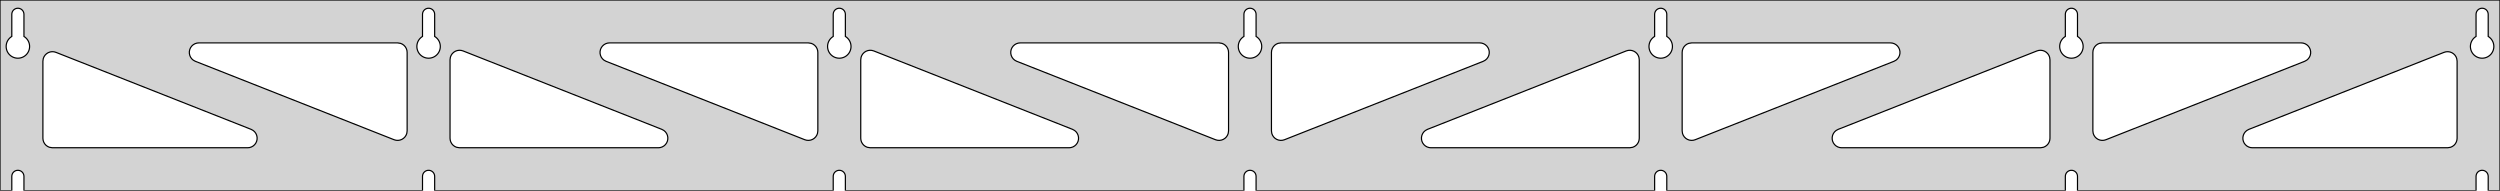 <?xml version="1.0" standalone="no"?>
<!DOCTYPE svg PUBLIC "-//W3C//DTD SVG 1.1//EN" "http://www.w3.org/Graphics/SVG/1.1/DTD/svg11.dtd">
<svg width="1049mm" height="80mm" viewBox="0 -80 1049 80" xmlns="http://www.w3.org/2000/svg" version="1.1">
<title>OpenSCAD Model</title>
<path d="
M 1049,-80 L 0,-80 L 0,-0 L 4.95,-0 L 4.95,-6 L 5.006,-6.53
 L 5.17,-7.037 L 5.437,-7.499 L 5.794,-7.895 L 6.225,-8.208 L 6.712,-8.425 L 7.233,-8.536
 L 7.767,-8.536 L 8.288,-8.425 L 8.775,-8.208 L 9.206,-7.895 L 9.563,-7.499 L 9.83,-7.037
 L 9.994,-6.53 L 10.05,-6 L 10.05,-0 L 177.283,-0 L 177.283,-6 L 177.339,-6.53
 L 177.504,-7.037 L 177.77,-7.499 L 178.127,-7.895 L 178.558,-8.208 L 179.045,-8.425 L 179.567,-8.536
 L 180.1,-8.536 L 180.621,-8.425 L 181.108,-8.208 L 181.54,-7.895 L 181.896,-7.499 L 182.163,-7.037
 L 182.328,-6.53 L 182.383,-6 L 182.383,-0 L 349.617,-0 L 349.617,-6 L 349.672,-6.53
 L 349.837,-7.037 L 350.104,-7.499 L 350.46,-7.895 L 350.892,-8.208 L 351.379,-8.425 L 351.9,-8.536
 L 352.433,-8.536 L 352.955,-8.425 L 353.442,-8.208 L 353.873,-7.895 L 354.23,-7.499 L 354.496,-7.037
 L 354.661,-6.53 L 354.717,-6 L 354.717,-0 L 521.95,-0 L 521.95,-6 L 522.006,-6.53
 L 522.17,-7.037 L 522.437,-7.499 L 522.794,-7.895 L 523.225,-8.208 L 523.712,-8.425 L 524.233,-8.536
 L 524.767,-8.536 L 525.288,-8.425 L 525.775,-8.208 L 526.206,-7.895 L 526.563,-7.499 L 526.83,-7.037
 L 526.994,-6.53 L 527.05,-6 L 527.05,-0 L 694.283,-0 L 694.283,-6 L 694.339,-6.53
 L 694.504,-7.037 L 694.77,-7.499 L 695.127,-7.895 L 695.558,-8.208 L 696.045,-8.425 L 696.567,-8.536
 L 697.1,-8.536 L 697.621,-8.425 L 698.108,-8.208 L 698.54,-7.895 L 698.896,-7.499 L 699.163,-7.037
 L 699.328,-6.53 L 699.383,-6 L 699.383,-0 L 866.617,-0 L 866.617,-6 L 866.672,-6.53
 L 866.837,-7.037 L 867.104,-7.499 L 867.46,-7.895 L 867.892,-8.208 L 868.379,-8.425 L 868.9,-8.536
 L 869.433,-8.536 L 869.955,-8.425 L 870.442,-8.208 L 870.873,-7.895 L 871.23,-7.499 L 871.496,-7.037
 L 871.661,-6.53 L 871.717,-6 L 871.717,-0 L 1038.95,-0 L 1038.95,-6 L 1039.01,-6.53
 L 1039.17,-7.037 L 1039.44,-7.499 L 1039.79,-7.895 L 1040.22,-8.208 L 1040.71,-8.425 L 1041.23,-8.536
 L 1041.77,-8.536 L 1042.29,-8.425 L 1042.77,-8.208 L 1043.21,-7.895 L 1043.56,-7.499 L 1043.83,-7.037
 L 1043.99,-6.53 L 1044.05,-6 L 1044.05,-0 L 1049,-0 z
M 6.986,-55.607 L 6.477,-55.688 L 5.98,-55.821 L 5.499,-56.005 L 5.04,-56.239 L 4.608,-56.52
 L 4.208,-56.844 L 3.844,-57.208 L 3.52,-57.608 L 3.239,-58.04 L 3.005,-58.499 L 2.821,-58.98
 L 2.688,-59.477 L 2.607,-59.986 L 2.58,-60.5 L 2.607,-61.014 L 2.688,-61.523 L 2.821,-62.02
 L 3.005,-62.501 L 3.239,-62.96 L 3.52,-63.392 L 3.844,-63.792 L 4.208,-64.156 L 4.608,-64.48
 L 4.95,-64.702 L 4.95,-74 L 5.006,-74.53 L 5.17,-75.037 L 5.437,-75.499 L 5.794,-75.895
 L 6.225,-76.208 L 6.712,-76.425 L 7.233,-76.536 L 7.767,-76.536 L 8.288,-76.425 L 8.775,-76.208
 L 9.206,-75.895 L 9.563,-75.499 L 9.83,-75.037 L 9.994,-74.53 L 10.05,-74 L 10.05,-64.702
 L 10.392,-64.48 L 10.792,-64.156 L 11.156,-63.792 L 11.48,-63.392 L 11.761,-62.96 L 11.995,-62.501
 L 12.179,-62.02 L 12.312,-61.523 L 12.393,-61.014 L 12.42,-60.5 L 12.393,-59.986 L 12.312,-59.477
 L 12.179,-58.98 L 11.995,-58.499 L 11.761,-58.04 L 11.48,-57.608 L 11.156,-57.208 L 10.792,-56.844
 L 10.392,-56.52 L 9.96,-56.239 L 9.501,-56.005 L 9.02,-55.821 L 8.523,-55.688 L 8.014,-55.607
 L 7.5,-55.58 z
M 179.319,-55.607 L 178.81,-55.688 L 178.313,-55.821 L 177.832,-56.005 L 177.373,-56.239 L 176.941,-56.52
 L 176.541,-56.844 L 176.177,-57.208 L 175.853,-57.608 L 175.572,-58.04 L 175.339,-58.499 L 175.154,-58.98
 L 175.021,-59.477 L 174.94,-59.986 L 174.913,-60.5 L 174.94,-61.014 L 175.021,-61.523 L 175.154,-62.02
 L 175.339,-62.501 L 175.572,-62.96 L 175.853,-63.392 L 176.177,-63.792 L 176.541,-64.156 L 176.941,-64.48
 L 177.283,-64.702 L 177.283,-74 L 177.339,-74.53 L 177.504,-75.037 L 177.77,-75.499 L 178.127,-75.895
 L 178.558,-76.208 L 179.045,-76.425 L 179.567,-76.536 L 180.1,-76.536 L 180.621,-76.425 L 181.108,-76.208
 L 181.54,-75.895 L 181.896,-75.499 L 182.163,-75.037 L 182.328,-74.53 L 182.383,-74 L 182.383,-64.702
 L 182.725,-64.48 L 183.125,-64.156 L 183.49,-63.792 L 183.814,-63.392 L 184.094,-62.96 L 184.328,-62.501
 L 184.513,-62.02 L 184.646,-61.523 L 184.726,-61.014 L 184.753,-60.5 L 184.726,-59.986 L 184.646,-59.477
 L 184.513,-58.98 L 184.328,-58.499 L 184.094,-58.04 L 183.814,-57.608 L 183.49,-57.208 L 183.125,-56.844
 L 182.725,-56.52 L 182.293,-56.239 L 181.834,-56.005 L 181.354,-55.821 L 180.856,-55.688 L 180.348,-55.607
 L 179.833,-55.58 z
M 351.652,-55.607 L 351.144,-55.688 L 350.646,-55.821 L 350.166,-56.005 L 349.707,-56.239 L 349.275,-56.52
 L 348.875,-56.844 L 348.51,-57.208 L 348.186,-57.608 L 347.906,-58.04 L 347.672,-58.499 L 347.487,-58.98
 L 347.354,-59.477 L 347.274,-59.986 L 347.247,-60.5 L 347.274,-61.014 L 347.354,-61.523 L 347.487,-62.02
 L 347.672,-62.501 L 347.906,-62.96 L 348.186,-63.392 L 348.51,-63.792 L 348.875,-64.156 L 349.275,-64.48
 L 349.617,-64.702 L 349.617,-74 L 349.672,-74.53 L 349.837,-75.037 L 350.104,-75.499 L 350.46,-75.895
 L 350.892,-76.208 L 351.379,-76.425 L 351.9,-76.536 L 352.433,-76.536 L 352.955,-76.425 L 353.442,-76.208
 L 353.873,-75.895 L 354.23,-75.499 L 354.496,-75.037 L 354.661,-74.53 L 354.717,-74 L 354.717,-64.702
 L 355.059,-64.48 L 355.459,-64.156 L 355.823,-63.792 L 356.147,-63.392 L 356.427,-62.96 L 356.661,-62.501
 L 356.846,-62.02 L 356.979,-61.523 L 357.06,-61.014 L 357.087,-60.5 L 357.06,-59.986 L 356.979,-59.477
 L 356.846,-58.98 L 356.661,-58.499 L 356.427,-58.04 L 356.147,-57.608 L 355.823,-57.208 L 355.459,-56.844
 L 355.059,-56.52 L 354.627,-56.239 L 354.168,-56.005 L 353.687,-55.821 L 353.19,-55.688 L 352.681,-55.607
 L 352.167,-55.58 z
M 523.986,-55.607 L 523.477,-55.688 L 522.98,-55.821 L 522.499,-56.005 L 522.04,-56.239 L 521.608,-56.52
 L 521.208,-56.844 L 520.844,-57.208 L 520.52,-57.608 L 520.239,-58.04 L 520.005,-58.499 L 519.821,-58.98
 L 519.688,-59.477 L 519.607,-59.986 L 519.58,-60.5 L 519.607,-61.014 L 519.688,-61.523 L 519.821,-62.02
 L 520.005,-62.501 L 520.239,-62.96 L 520.52,-63.392 L 520.844,-63.792 L 521.208,-64.156 L 521.608,-64.48
 L 521.95,-64.702 L 521.95,-74 L 522.006,-74.53 L 522.17,-75.037 L 522.437,-75.499 L 522.794,-75.895
 L 523.225,-76.208 L 523.712,-76.425 L 524.233,-76.536 L 524.767,-76.536 L 525.288,-76.425 L 525.775,-76.208
 L 526.206,-75.895 L 526.563,-75.499 L 526.83,-75.037 L 526.994,-74.53 L 527.05,-74 L 527.05,-64.702
 L 527.392,-64.48 L 527.792,-64.156 L 528.156,-63.792 L 528.48,-63.392 L 528.761,-62.96 L 528.995,-62.501
 L 529.179,-62.02 L 529.312,-61.523 L 529.393,-61.014 L 529.42,-60.5 L 529.393,-59.986 L 529.312,-59.477
 L 529.179,-58.98 L 528.995,-58.499 L 528.761,-58.04 L 528.48,-57.608 L 528.156,-57.208 L 527.792,-56.844
 L 527.392,-56.52 L 526.96,-56.239 L 526.501,-56.005 L 526.02,-55.821 L 525.523,-55.688 L 525.014,-55.607
 L 524.5,-55.58 z
M 696.319,-55.607 L 695.81,-55.688 L 695.313,-55.821 L 694.832,-56.005 L 694.373,-56.239 L 693.941,-56.52
 L 693.541,-56.844 L 693.177,-57.208 L 692.853,-57.608 L 692.572,-58.04 L 692.339,-58.499 L 692.154,-58.98
 L 692.021,-59.477 L 691.94,-59.986 L 691.913,-60.5 L 691.94,-61.014 L 692.021,-61.523 L 692.154,-62.02
 L 692.339,-62.501 L 692.572,-62.96 L 692.853,-63.392 L 693.177,-63.792 L 693.541,-64.156 L 693.941,-64.48
 L 694.283,-64.702 L 694.283,-74 L 694.339,-74.53 L 694.504,-75.037 L 694.77,-75.499 L 695.127,-75.895
 L 695.558,-76.208 L 696.045,-76.425 L 696.567,-76.536 L 697.1,-76.536 L 697.621,-76.425 L 698.108,-76.208
 L 698.54,-75.895 L 698.896,-75.499 L 699.163,-75.037 L 699.328,-74.53 L 699.383,-74 L 699.383,-64.702
 L 699.725,-64.48 L 700.125,-64.156 L 700.49,-63.792 L 700.814,-63.392 L 701.094,-62.96 L 701.328,-62.501
 L 701.513,-62.02 L 701.646,-61.523 L 701.726,-61.014 L 701.753,-60.5 L 701.726,-59.986 L 701.646,-59.477
 L 701.513,-58.98 L 701.328,-58.499 L 701.094,-58.04 L 700.814,-57.608 L 700.49,-57.208 L 700.125,-56.844
 L 699.725,-56.52 L 699.293,-56.239 L 698.834,-56.005 L 698.354,-55.821 L 697.856,-55.688 L 697.348,-55.607
 L 696.833,-55.58 z
M 868.652,-55.607 L 868.144,-55.688 L 867.646,-55.821 L 867.166,-56.005 L 866.707,-56.239 L 866.275,-56.52
 L 865.875,-56.844 L 865.51,-57.208 L 865.186,-57.608 L 864.906,-58.04 L 864.672,-58.499 L 864.487,-58.98
 L 864.354,-59.477 L 864.274,-59.986 L 864.247,-60.5 L 864.274,-61.014 L 864.354,-61.523 L 864.487,-62.02
 L 864.672,-62.501 L 864.906,-62.96 L 865.186,-63.392 L 865.51,-63.792 L 865.875,-64.156 L 866.275,-64.48
 L 866.617,-64.702 L 866.617,-74 L 866.672,-74.53 L 866.837,-75.037 L 867.104,-75.499 L 867.46,-75.895
 L 867.892,-76.208 L 868.379,-76.425 L 868.9,-76.536 L 869.433,-76.536 L 869.955,-76.425 L 870.442,-76.208
 L 870.873,-75.895 L 871.23,-75.499 L 871.496,-75.037 L 871.661,-74.53 L 871.717,-74 L 871.717,-64.702
 L 872.059,-64.48 L 872.459,-64.156 L 872.823,-63.792 L 873.147,-63.392 L 873.427,-62.96 L 873.661,-62.501
 L 873.846,-62.02 L 873.979,-61.523 L 874.06,-61.014 L 874.087,-60.5 L 874.06,-59.986 L 873.979,-59.477
 L 873.846,-58.98 L 873.661,-58.499 L 873.427,-58.04 L 873.147,-57.608 L 872.823,-57.208 L 872.459,-56.844
 L 872.059,-56.52 L 871.627,-56.239 L 871.168,-56.005 L 870.687,-55.821 L 870.19,-55.688 L 869.681,-55.607
 L 869.167,-55.58 z
M 1040.99,-55.607 L 1040.48,-55.688 L 1039.98,-55.821 L 1039.5,-56.005 L 1039.04,-56.239 L 1038.61,-56.52
 L 1038.21,-56.844 L 1037.84,-57.208 L 1037.52,-57.608 L 1037.24,-58.04 L 1037.01,-58.499 L 1036.82,-58.98
 L 1036.69,-59.477 L 1036.61,-59.986 L 1036.58,-60.5 L 1036.61,-61.014 L 1036.69,-61.523 L 1036.82,-62.02
 L 1037.01,-62.501 L 1037.24,-62.96 L 1037.52,-63.392 L 1037.84,-63.792 L 1038.21,-64.156 L 1038.61,-64.48
 L 1038.95,-64.702 L 1038.95,-74 L 1039.01,-74.53 L 1039.17,-75.037 L 1039.44,-75.499 L 1039.79,-75.895
 L 1040.23,-76.208 L 1040.71,-76.425 L 1041.23,-76.536 L 1041.77,-76.536 L 1042.29,-76.425 L 1042.77,-76.208
 L 1043.21,-75.895 L 1043.56,-75.499 L 1043.83,-75.037 L 1043.99,-74.53 L 1044.05,-74 L 1044.05,-64.702
 L 1044.39,-64.48 L 1044.79,-64.156 L 1045.16,-63.792 L 1045.48,-63.392 L 1045.76,-62.96 L 1045.99,-62.501
 L 1046.18,-62.02 L 1046.31,-61.523 L 1046.39,-61.014 L 1046.42,-60.5 L 1046.39,-59.986 L 1046.31,-59.477
 L 1046.18,-58.98 L 1045.99,-58.499 L 1045.76,-58.04 L 1045.48,-57.608 L 1045.16,-57.208 L 1044.79,-56.844
 L 1044.39,-56.52 L 1043.96,-56.239 L 1043.5,-56.005 L 1043.02,-55.821 L 1042.52,-55.688 L 1042.01,-55.607
 L 1041.5,-55.58 z
M 881.167,-21.219 L 880.384,-21.511 L 879.678,-21.96 L 879.082,-22.546 L 878.62,-23.243 L 878.313,-24.021
 L 878.167,-25.092 L 878.167,-58 L 878.254,-58.832 L 878.512,-59.627 L 878.931,-60.351 L 879.49,-60.973
 L 880.167,-61.464 L 880.931,-61.804 L 882.167,-62 L 965.566,-62 L 966.397,-61.913 L 967.193,-61.654
 L 967.917,-61.236 L 968.538,-60.676 L 969.03,-60 L 969.37,-59.236 L 969.544,-58.418 L 969.544,-57.582
 L 969.37,-56.764 L 969.03,-56 L 968.538,-55.324 L 967.917,-54.764 L 967.034,-54.279 L 883.635,-21.371
 L 882.829,-21.147 L 881.995,-21.096 z
M 338.504,-21.147 L 337.698,-21.371 L 254.299,-54.279 L 253.417,-54.764 L 252.795,-55.324 L 252.304,-56
 L 251.963,-56.764 L 251.79,-57.582 L 251.79,-58.418 L 251.963,-59.236 L 252.304,-60 L 252.795,-60.676
 L 253.417,-61.236 L 254.141,-61.654 L 254.936,-61.913 L 255.768,-62 L 339.167,-62 L 340.403,-61.804
 L 341.167,-61.464 L 341.843,-60.973 L 342.403,-60.351 L 342.821,-59.627 L 343.079,-58.832 L 343.167,-58
 L 343.167,-25.092 L 343.021,-24.021 L 342.714,-23.243 L 342.252,-22.546 L 341.655,-21.96 L 340.949,-21.511
 L 340.166,-21.219 L 339.339,-21.096 z
M 166.171,-21.147 L 165.365,-21.371 L 81.966,-54.279 L 81.083,-54.764 L 80.462,-55.324 L 79.97,-56
 L 79.63,-56.764 L 79.456,-57.582 L 79.456,-58.418 L 79.63,-59.236 L 79.97,-60 L 80.462,-60.676
 L 81.083,-61.236 L 81.807,-61.654 L 82.603,-61.913 L 83.434,-62 L 166.833,-62 L 168.069,-61.804
 L 168.833,-61.464 L 169.51,-60.973 L 170.069,-60.351 L 170.488,-59.627 L 170.746,-58.832 L 170.833,-58
 L 170.833,-25.092 L 170.687,-24.021 L 170.38,-23.243 L 169.918,-22.546 L 169.322,-21.96 L 168.616,-21.511
 L 167.833,-21.219 L 167.005,-21.096 z
M 510.837,-21.147 L 510.032,-21.371 L 426.633,-54.279 L 425.75,-54.764 L 425.128,-55.324 L 424.637,-56
 L 424.297,-56.764 L 424.123,-57.582 L 424.123,-58.418 L 424.297,-59.236 L 424.637,-60 L 425.128,-60.676
 L 425.75,-61.236 L 426.474,-61.654 L 427.269,-61.913 L 428.101,-62 L 511.5,-62 L 512.736,-61.804
 L 513.5,-61.464 L 514.177,-60.973 L 514.736,-60.351 L 515.154,-59.627 L 515.413,-58.832 L 515.5,-58
 L 515.5,-25.092 L 515.354,-24.021 L 515.047,-23.243 L 514.585,-22.546 L 513.988,-21.96 L 513.283,-21.511
 L 512.499,-21.219 L 511.672,-21.096 z
M 536.501,-21.219 L 535.717,-21.511 L 535.012,-21.96 L 534.415,-22.546 L 533.953,-23.243 L 533.646,-24.021
 L 533.5,-25.092 L 533.5,-58 L 533.587,-58.832 L 533.846,-59.627 L 534.264,-60.351 L 534.823,-60.973
 L 535.5,-61.464 L 536.264,-61.804 L 537.5,-62 L 620.899,-62 L 621.731,-61.913 L 622.526,-61.654
 L 623.25,-61.236 L 623.872,-60.676 L 624.363,-60 L 624.703,-59.236 L 624.877,-58.418 L 624.877,-57.582
 L 624.703,-56.764 L 624.363,-56 L 623.872,-55.324 L 623.25,-54.764 L 622.367,-54.279 L 538.968,-21.371
 L 538.162,-21.147 L 537.328,-21.096 z
M 708.834,-21.219 L 708.051,-21.511 L 707.345,-21.96 L 706.748,-22.546 L 706.286,-23.243 L 705.979,-24.021
 L 705.833,-25.092 L 705.833,-58 L 705.921,-58.832 L 706.179,-59.627 L 706.597,-60.351 L 707.157,-60.973
 L 707.833,-61.464 L 708.597,-61.804 L 709.833,-62 L 793.232,-62 L 794.064,-61.913 L 794.859,-61.654
 L 795.583,-61.236 L 796.205,-60.676 L 796.696,-60 L 797.037,-59.236 L 797.21,-58.418 L 797.21,-57.582
 L 797.037,-56.764 L 796.696,-56 L 796.205,-55.324 L 795.583,-54.764 L 794.701,-54.279 L 711.301,-21.371
 L 710.496,-21.147 L 709.661,-21.096 z
M 192.833,-18 L 191.597,-18.196 L 190.833,-18.536 L 190.157,-19.027 L 189.597,-19.649 L 189.179,-20.373
 L 188.921,-21.168 L 188.833,-22 L 188.833,-54.908 L 188.979,-55.979 L 189.286,-56.757 L 189.748,-57.454
 L 190.345,-58.04 L 191.051,-58.489 L 191.834,-58.781 L 192.661,-58.904 L 193.496,-58.853 L 194.301,-58.629
 L 277.701,-25.721 L 278.583,-25.236 L 279.205,-24.677 L 279.696,-24 L 280.037,-23.236 L 280.21,-22.418
 L 280.21,-21.582 L 280.037,-20.764 L 279.696,-20 L 279.205,-19.323 L 278.583,-18.764 L 277.859,-18.346
 L 277.064,-18.087 L 276.232,-18 z
M 365.167,-18 L 363.931,-18.196 L 363.167,-18.536 L 362.49,-19.027 L 361.931,-19.649 L 361.512,-20.373
 L 361.254,-21.168 L 361.167,-22 L 361.167,-54.908 L 361.313,-55.979 L 361.62,-56.757 L 362.082,-57.454
 L 362.678,-58.04 L 363.384,-58.489 L 364.167,-58.781 L 364.995,-58.904 L 365.829,-58.853 L 366.635,-58.629
 L 450.034,-25.721 L 450.917,-25.236 L 451.538,-24.677 L 452.03,-24 L 452.37,-23.236 L 452.544,-22.418
 L 452.544,-21.582 L 452.37,-20.764 L 452.03,-20 L 451.538,-19.323 L 450.917,-18.764 L 450.193,-18.346
 L 449.397,-18.087 L 448.566,-18 z
M 600.434,-18 L 599.603,-18.087 L 598.807,-18.346 L 598.083,-18.764 L 597.462,-19.323 L 596.97,-20
 L 596.63,-20.764 L 596.456,-21.582 L 596.456,-22.418 L 596.63,-23.236 L 596.97,-24 L 597.462,-24.677
 L 598.083,-25.236 L 598.966,-25.721 L 682.365,-58.629 L 683.171,-58.853 L 684.005,-58.904 L 684.833,-58.781
 L 685.616,-58.489 L 686.322,-58.04 L 686.918,-57.454 L 687.38,-56.757 L 687.687,-55.979 L 687.833,-54.908
 L 687.833,-22 L 687.746,-21.168 L 687.488,-20.373 L 687.069,-19.649 L 686.51,-19.027 L 685.833,-18.536
 L 685.069,-18.196 L 683.833,-18 z
M 772.768,-18 L 771.936,-18.087 L 771.141,-18.346 L 770.417,-18.764 L 769.795,-19.323 L 769.304,-20
 L 768.963,-20.764 L 768.79,-21.582 L 768.79,-22.418 L 768.963,-23.236 L 769.304,-24 L 769.795,-24.677
 L 770.417,-25.236 L 771.299,-25.721 L 854.698,-58.629 L 855.504,-58.853 L 856.339,-58.904 L 857.166,-58.781
 L 857.949,-58.489 L 858.655,-58.04 L 859.252,-57.454 L 859.714,-56.757 L 860.021,-55.979 L 860.167,-54.908
 L 860.167,-22 L 860.079,-21.168 L 859.821,-20.373 L 859.403,-19.649 L 858.843,-19.027 L 858.167,-18.536
 L 857.403,-18.196 L 856.167,-18 z
M 945.101,-18 L 944.269,-18.087 L 943.474,-18.346 L 942.75,-18.764 L 942.128,-19.323 L 941.637,-20
 L 941.297,-20.764 L 941.123,-21.582 L 941.123,-22.418 L 941.297,-23.236 L 941.637,-24 L 942.128,-24.677
 L 942.75,-25.236 L 943.633,-25.721 L 1025.53,-58.037 L 1026.34,-58.261 L 1027.17,-58.312 L 1028,-58.189
 L 1028.78,-57.897 L 1029.49,-57.448 L 1030.09,-56.862 L 1030.55,-56.165 L 1030.85,-55.387 L 1031,-54.316
 L 1031,-22 L 1030.91,-21.168 L 1030.65,-20.373 L 1030.24,-19.649 L 1029.68,-19.027 L 1029,-18.536
 L 1028.24,-18.196 L 1027,-18 z
M 22,-18 L 20.764,-18.196 L 20,-18.536 L 19.323,-19.027 L 18.764,-19.649 L 18.346,-20.373
 L 18.087,-21.168 L 18,-22 L 18,-54.316 L 18.146,-55.387 L 18.453,-56.165 L 18.915,-56.862
 L 19.512,-57.448 L 20.217,-57.897 L 21.001,-58.189 L 21.828,-58.312 L 22.663,-58.261 L 23.468,-58.037
 L 105.367,-25.721 L 106.25,-25.236 L 106.872,-24.677 L 107.363,-24 L 107.703,-23.236 L 107.877,-22.418
 L 107.877,-21.582 L 107.703,-20.764 L 107.363,-20 L 106.872,-19.323 L 106.25,-18.764 L 105.526,-18.346
 L 104.731,-18.087 L 103.899,-18 z
" stroke="black" fill="lightgray" stroke-width="0.5"/>
</svg>
